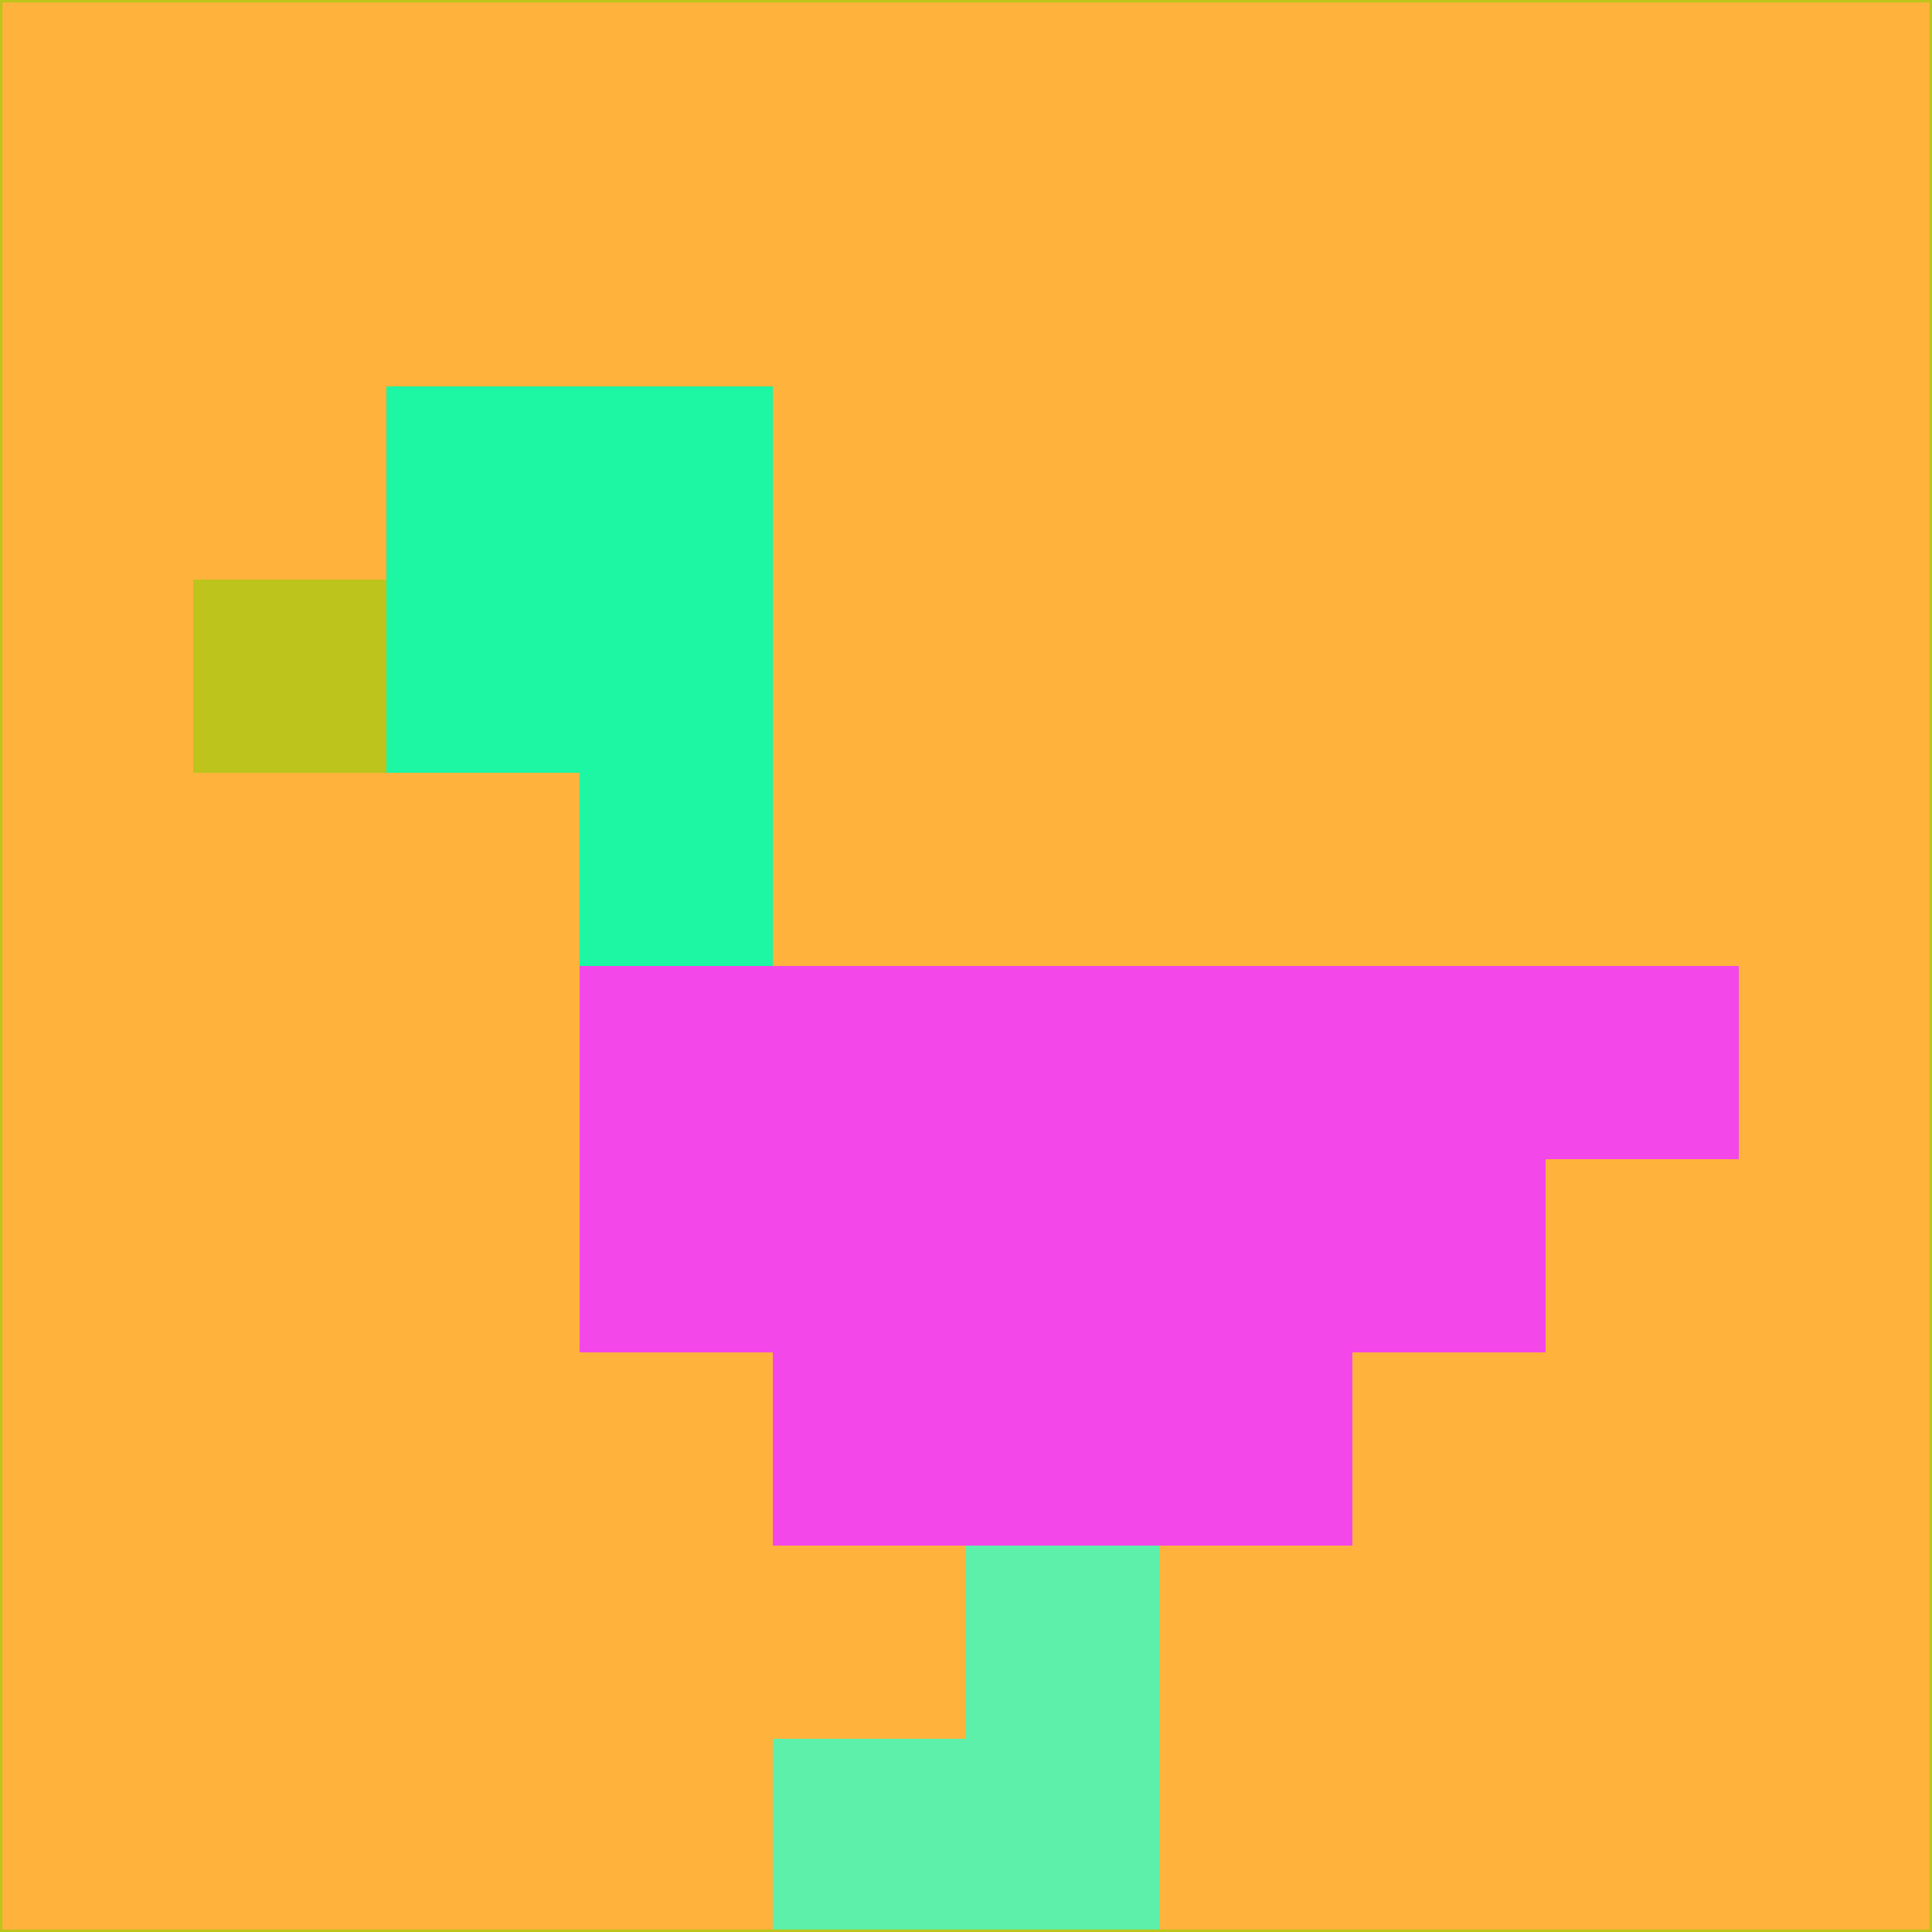 <svg xmlns="http://www.w3.org/2000/svg" version="1.1" width="785" height="785">
  <title>'goose-pfp-694263' by Dmitri Cherniak (Cyberpunk Edition)</title>
  <desc>
    seed=205154
    backgroundColor=#ffb33d
    padding=20
    innerPadding=0
    timeout=500
    dimension=1
    border=false
    Save=function(){return n.handleSave()}
    frame=12

    Rendered at 2024-09-15T22:37:00.713Z
    Generated in 1ms
    Modified for Cyberpunk theme with new color scheme
  </desc>
  <defs/>
  <rect width="100%" height="100%" fill="#ffb33d"/>
  <g>
    <g id="0-0">
      <rect x="0" y="0" height="785" width="785" fill="#ffb33d"/>
      <g>
        <!-- Neon blue -->
        <rect id="0-0-2-2-2-2" x="157" y="157" width="157" height="157" fill="#1df6a2"/>
        <rect id="0-0-3-2-1-4" x="235.5" y="157" width="78.5" height="314" fill="#1df6a2"/>
        <!-- Electric purple -->
        <rect id="0-0-4-5-5-1" x="314" y="392.5" width="392.5" height="78.5" fill="#f447e9"/>
        <rect id="0-0-3-5-5-2" x="235.5" y="392.5" width="392.5" height="157" fill="#f447e9"/>
        <rect id="0-0-4-5-3-3" x="314" y="392.5" width="235.5" height="235.5" fill="#f447e9"/>
        <!-- Neon pink -->
        <rect id="0-0-1-3-1-1" x="78.5" y="235.5" width="78.5" height="78.5" fill="#bdc41b"/>
        <!-- Cyber yellow -->
        <rect id="0-0-5-8-1-2" x="392.5" y="628" width="78.5" height="157" fill="#5df0ab"/>
        <rect id="0-0-4-9-2-1" x="314" y="706.5" width="157" height="78.5" fill="#5df0ab"/>
      </g>
      <rect x="0" y="0" stroke="#bdc41b" stroke-width="2" height="785" width="785" fill="none"/>
    </g>
  </g>
  <script xmlns=""/>
</svg>